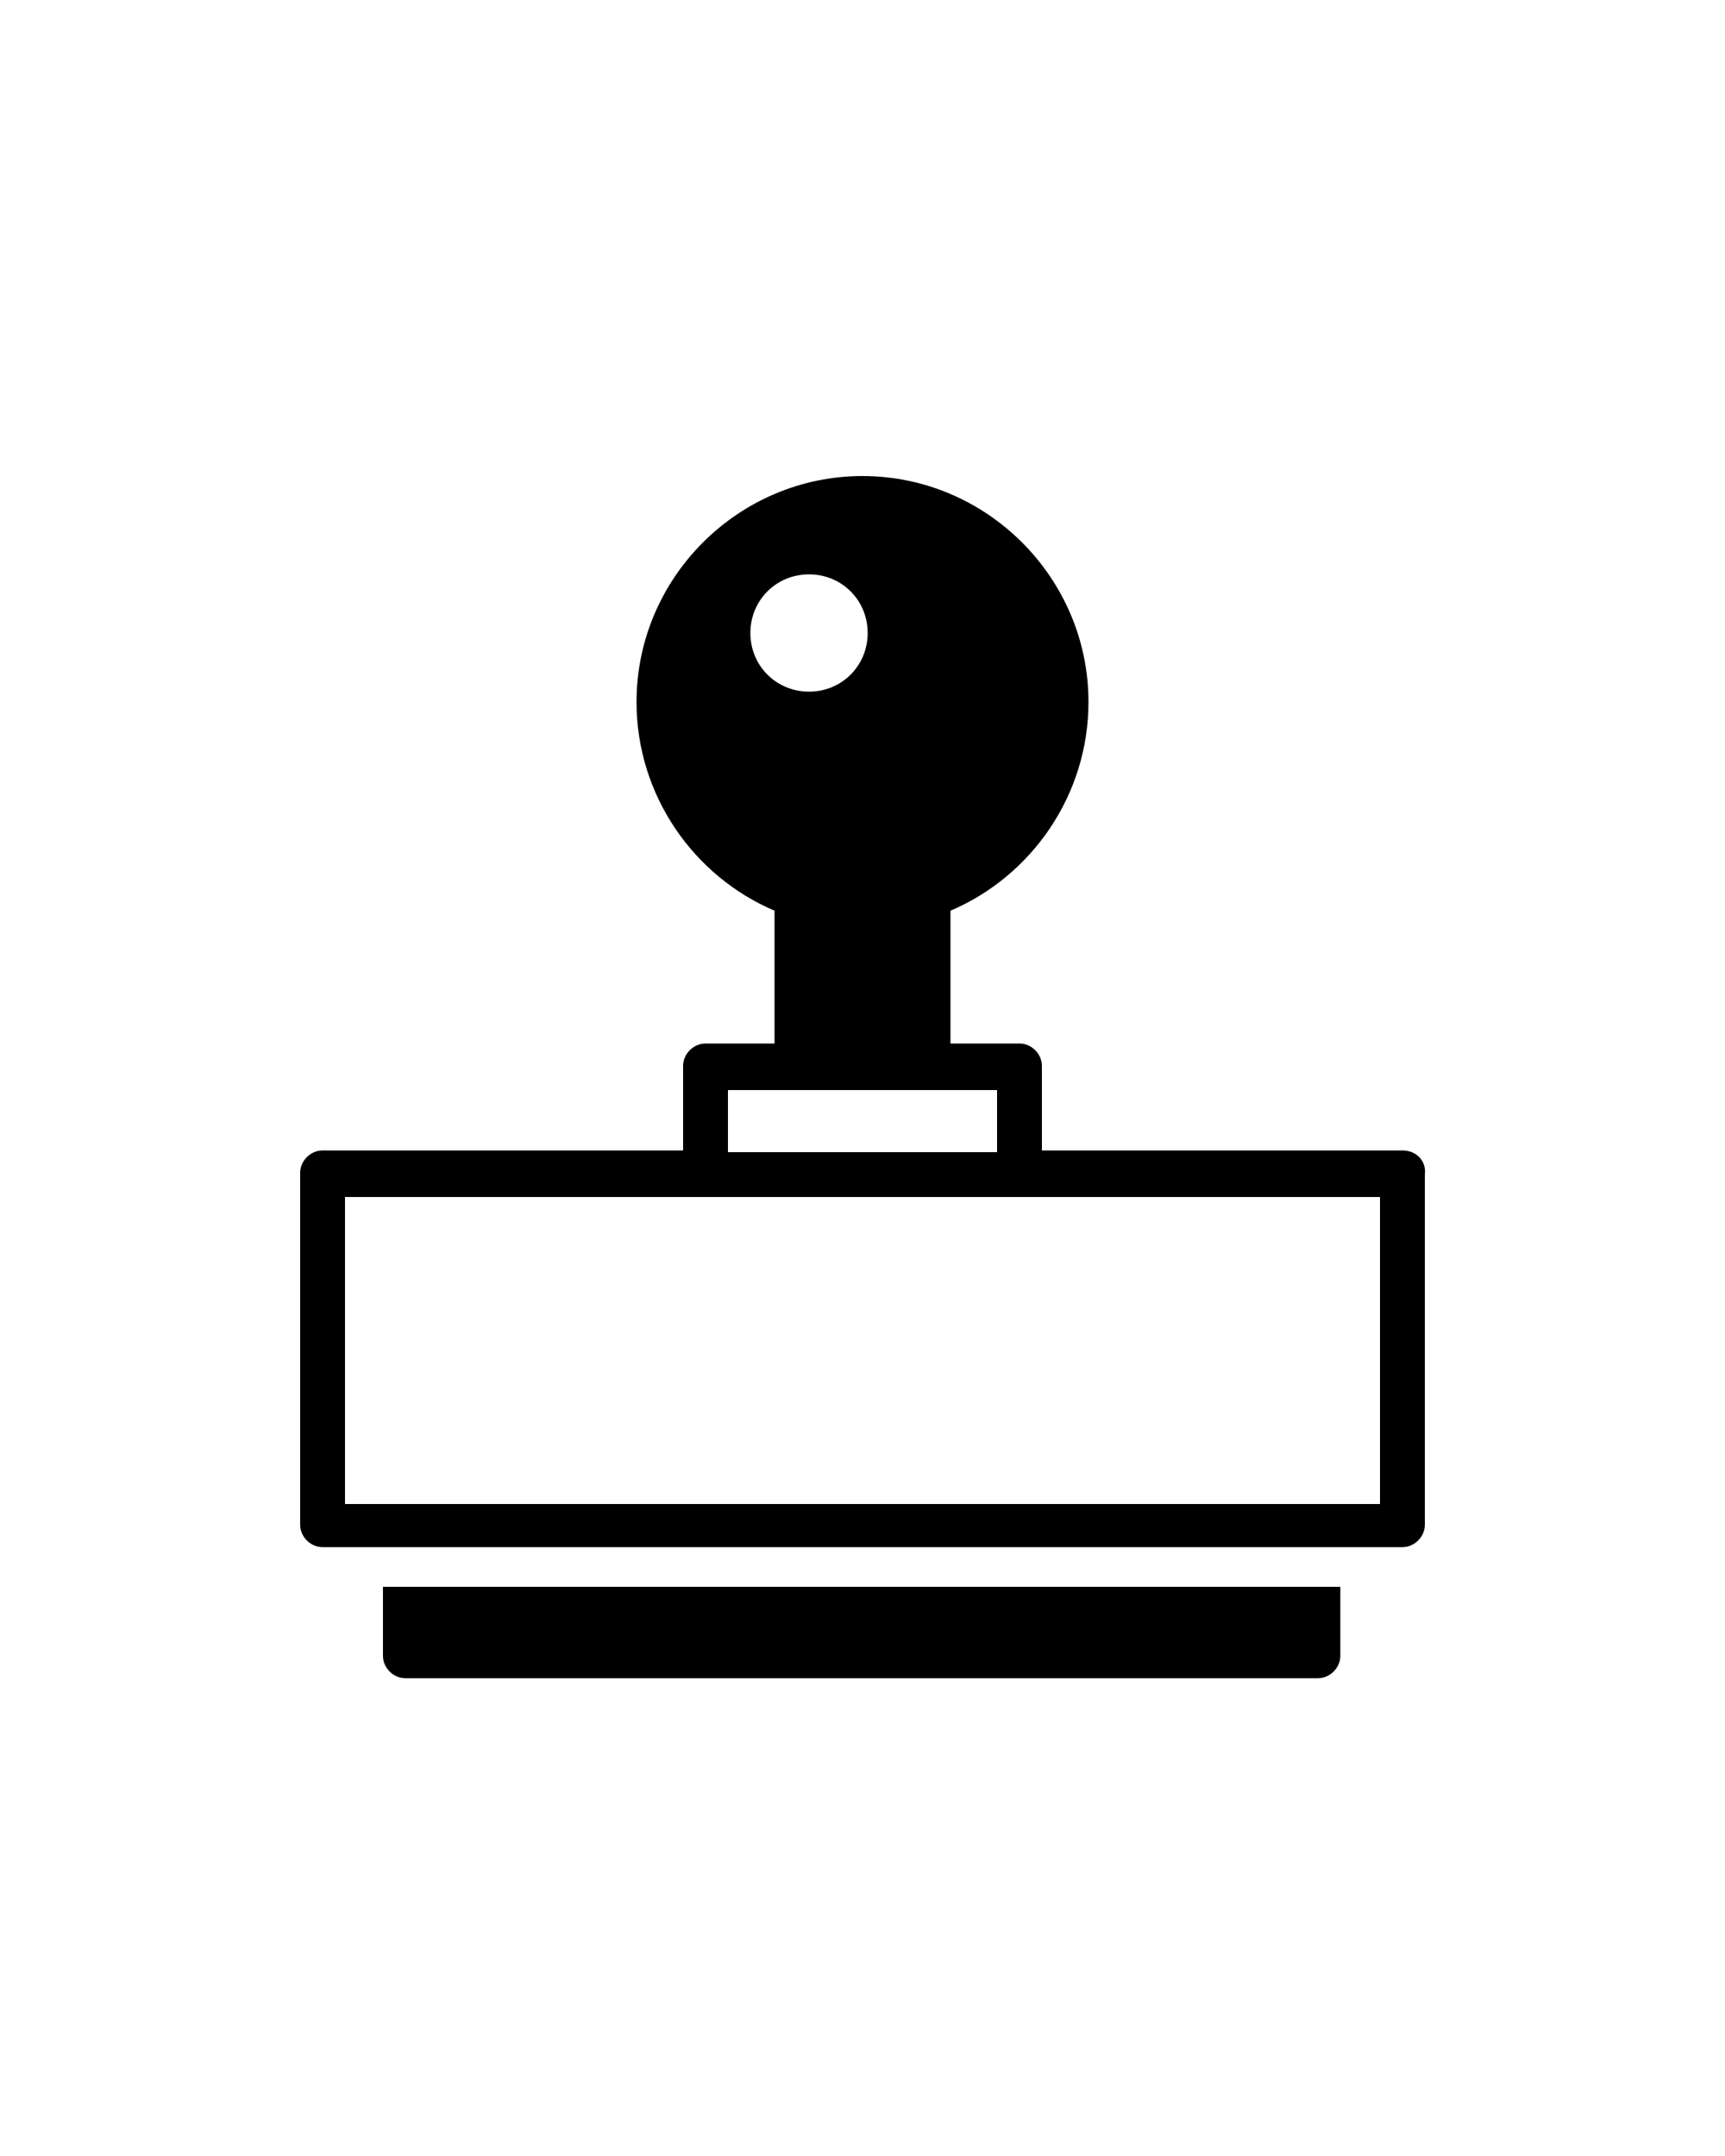 <?xml version="1.0" encoding="utf-8"?>
<!-- Generator: Adobe Illustrator 28.0.0, SVG Export Plug-In . SVG Version: 6.00 Build 0)  -->
<svg version="1.1" id="Calque_1" xmlns="http://www.w3.org/2000/svg" xmlns:xlink="http://www.w3.org/1999/xlink" x="0px" y="0px"
	 viewBox="0 0 100 125" style="enable-background:new 0 0 100 125;" xml:space="preserve">
<g>
	<path d="M81.3,66.7H60.4v-4.9c0-0.7-0.6-1.3-1.3-1.3h-4v-7.7c4.7-2,8-6.7,8-12.1c0-7.2-5.9-13.1-13.1-13.1
		c-7.2,0-13.1,5.9-13.1,13.1c0,5.4,3.3,10.1,8,12.1v7.7h-4c-0.7,0-1.3,0.6-1.3,1.3v4.9H18.7c-0.7,0-1.3,0.6-1.3,1.3v20.4
		c0,0.7,0.6,1.3,1.3,1.3h62.6c0.7,0,1.3-0.6,1.3-1.3V68.1C82.7,67.3,82.1,66.7,81.3,66.7z M43.5,36.7c0-1.9,1.5-3.4,3.4-3.4
		s3.4,1.5,3.4,3.4c0,1.9-1.5,3.4-3.4,3.4S43.5,38.6,43.5,36.7z M42.2,63.2h15.6v3.6H42.2V63.2z M80,87.2H20V69.4h60
		C80,69.4,80,87.2,80,87.2z"/>
	<path d="M22.2,96c0,0.7,0.6,1.3,1.3,1.3h52.9c0.7,0,1.3-0.6,1.3-1.3v-4H22.2V96z"/>
</g>
</svg>
